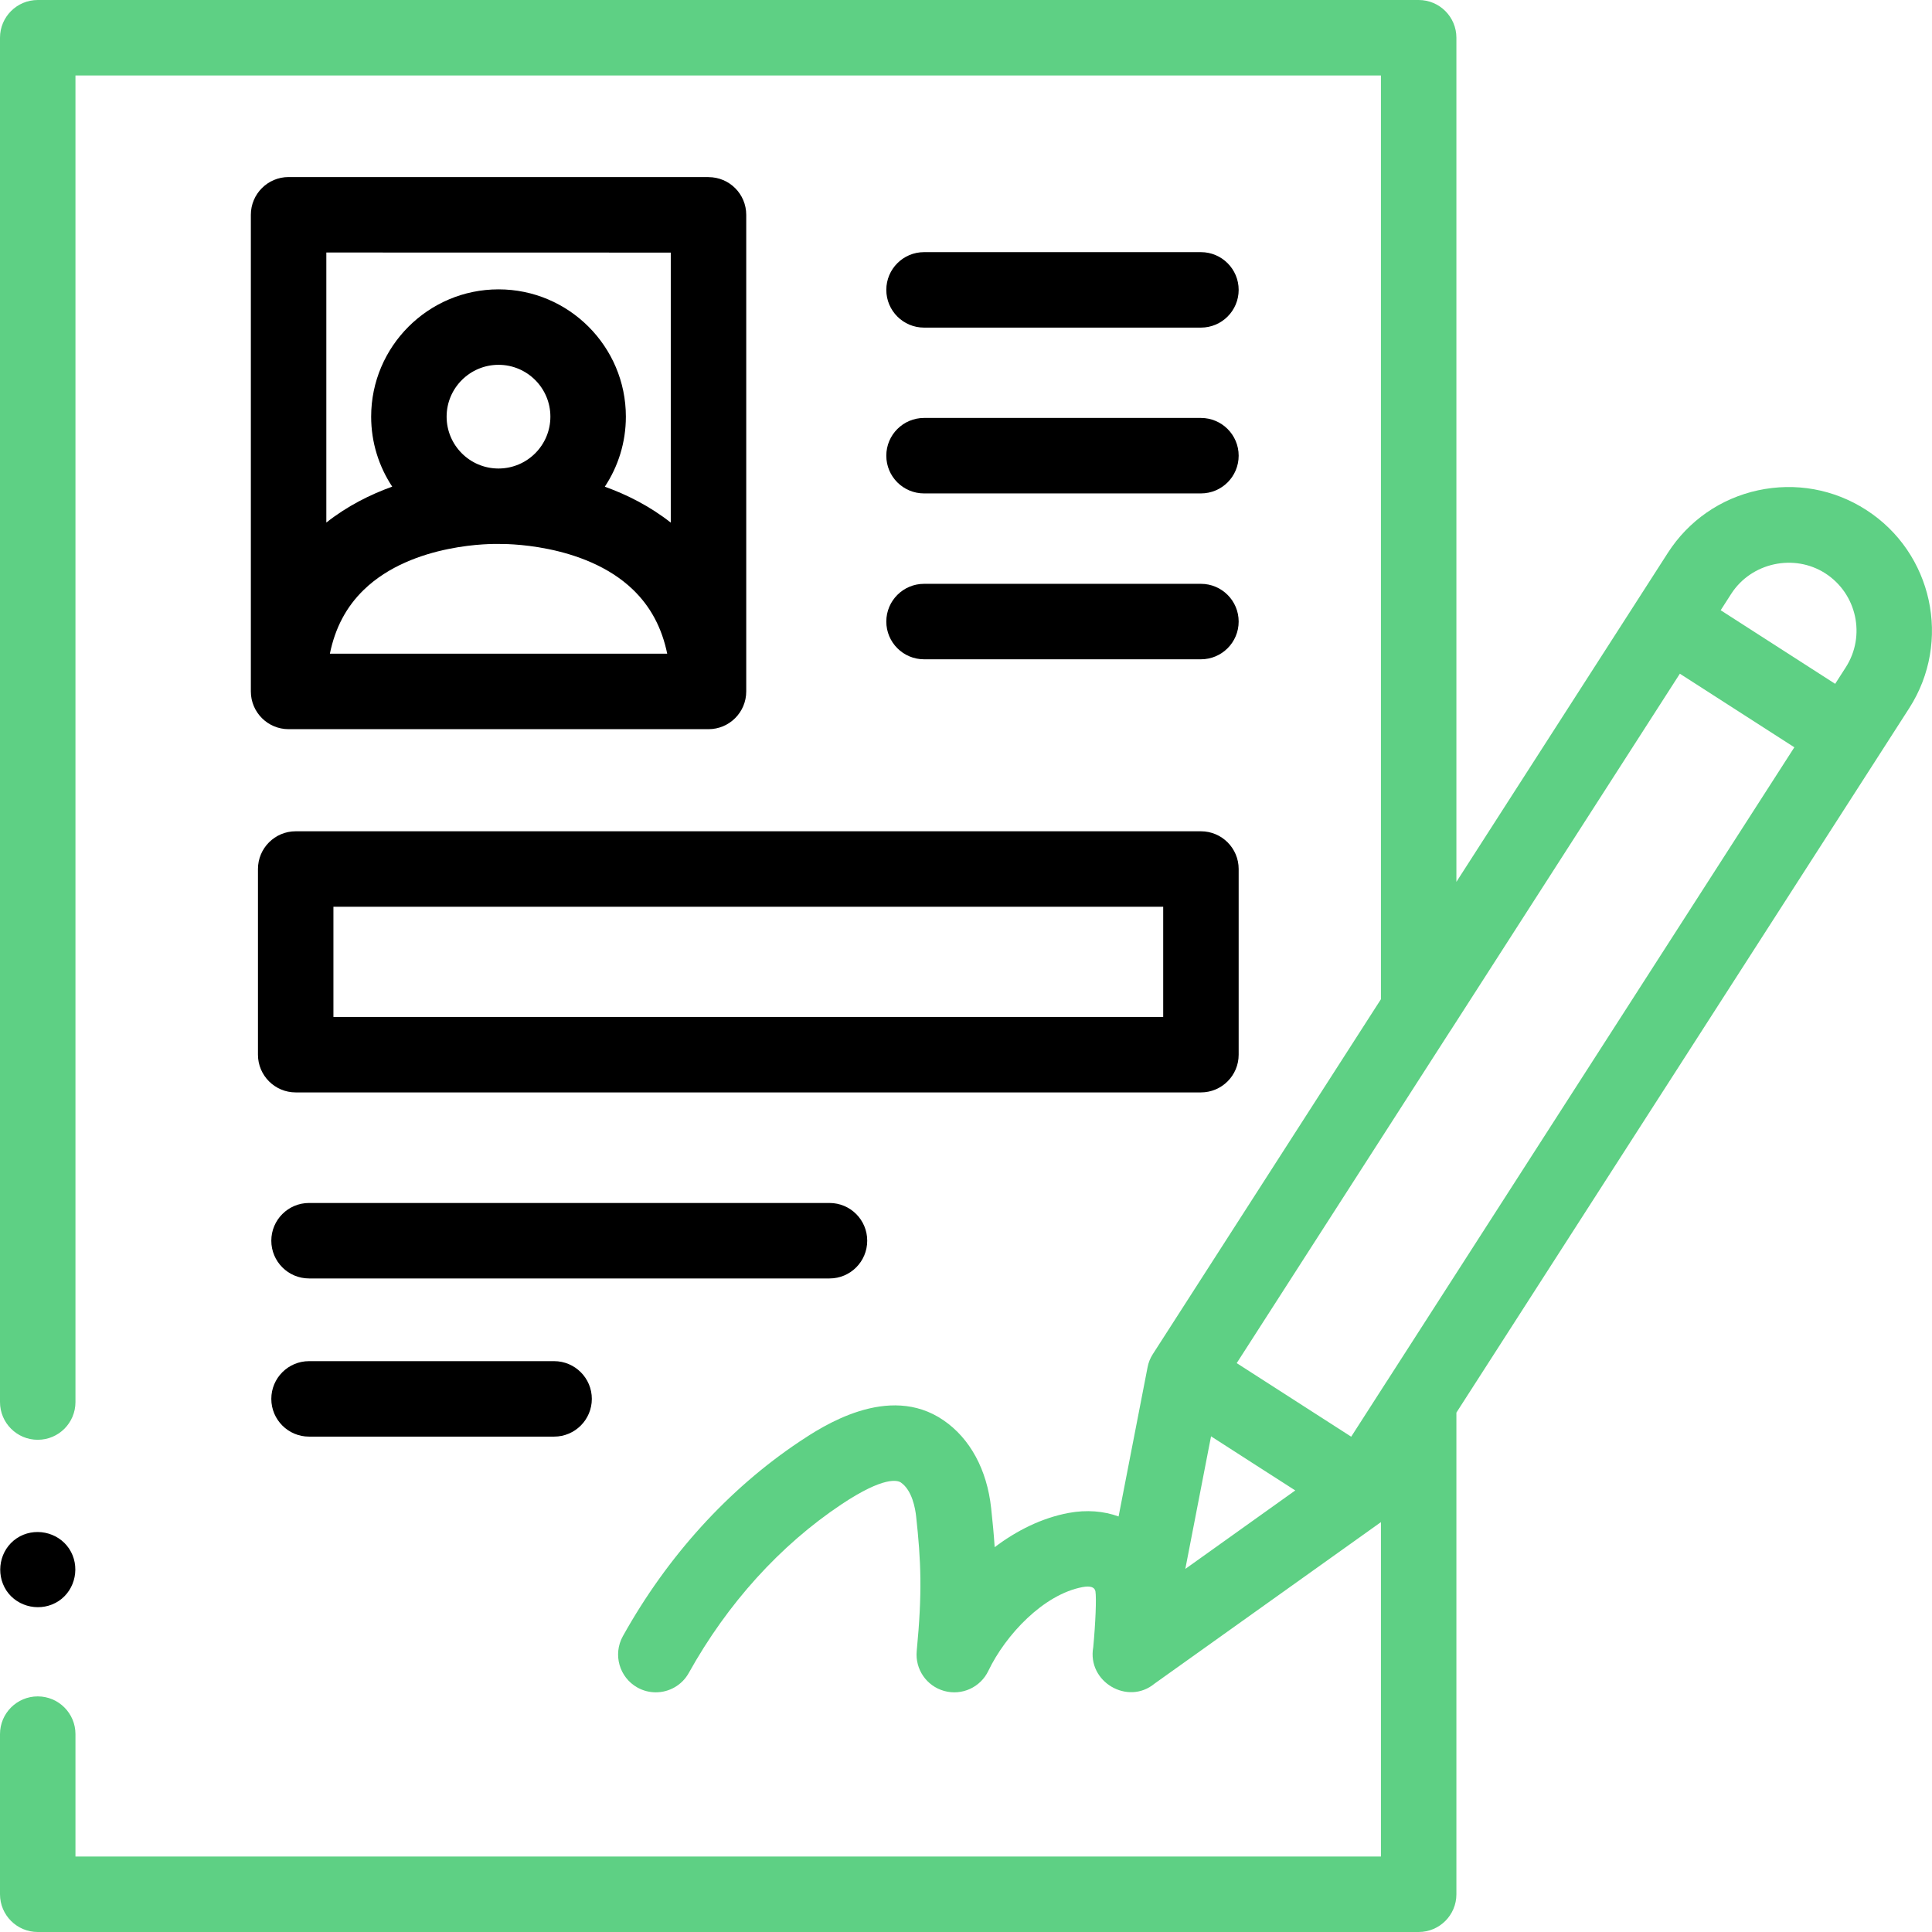 <?xml version="1.0" encoding="UTF-8"?>
<svg xmlns="http://www.w3.org/2000/svg" xmlns:xlink="http://www.w3.org/1999/xlink" width="100px" height="100px" viewBox="0 0 100 100" version="1.1">
<g id="surface1">
<path style=" stroke:none;fill-rule:nonzero;fill:#5ed084;fill-opacity:1;" d="M 96.59 26.391 C 94.918 25.316 92.934 24.961 90.992 25.379 C 89.055 25.801 87.395 26.953 86.324 28.621 L 84.723 31.113 L 75.383 45.645 L 75.383 1.953 C 75.383 0.875 74.508 0 73.43 0 L 1.953 0 C 0.875 0 0 0.875 0 1.953 L 0 72.57 C 0 73.648 0.875 74.523 1.953 74.523 C 3.035 74.523 3.906 73.648 3.906 72.57 L 3.906 3.906 L 71.477 3.906 L 71.477 51.719 L 59.672 70.086 C 59.539 70.289 59.441 70.531 59.398 70.77 L 57.898 78.492 C 57.129 78.211 56.246 78.137 55.312 78.309 C 53.922 78.57 52.625 79.219 51.484 80.082 C 51.441 79.426 51.379 78.766 51.301 78.055 C 51.086 76.07 50.211 74.457 48.84 73.516 C 45.98 71.551 42.523 73.859 41.383 74.617 C 37.703 77.074 34.539 80.555 32.238 84.691 C 31.715 85.633 32.055 86.824 32.996 87.348 C 33.297 87.516 33.625 87.594 33.945 87.594 C 34.633 87.594 35.297 87.23 35.652 86.59 C 37.652 82.996 40.383 79.98 43.551 77.867 C 45.777 76.383 46.469 76.625 46.629 76.734 C 47.215 77.137 47.375 78.09 47.418 78.48 C 47.672 80.797 47.742 82.434 47.449 85.453 C 47.359 86.398 47.957 87.27 48.871 87.523 C 49.785 87.777 50.746 87.34 51.156 86.484 C 52.051 84.617 54.012 82.527 56.031 82.148 C 56.434 82.074 56.656 82.148 56.699 82.363 C 56.758 82.711 56.703 84.035 56.586 85.262 C 56.262 87.051 58.375 88.289 59.758 87.145 L 71.477 78.785 L 71.477 96.094 L 3.906 96.094 L 3.906 89.758 C 3.906 88.68 3.031 87.805 1.953 87.805 C 0.875 87.805 0 88.68 0 89.758 L 0 98.047 C 0 99.125 0.875 100 1.953 100 L 73.43 100 C 74.508 100 75.383 99.125 75.383 98.047 L 75.383 73.117 L 97.219 39.148 L 98.82 36.656 C 101.035 33.211 100.035 28.605 96.59 26.391 Z M 89.609 30.734 C 90.648 29.121 92.859 28.637 94.477 29.676 C 96.109 30.727 96.586 32.91 95.535 34.543 L 94.988 35.395 L 89.062 31.586 Z M 61.352 81.207 L 62.566 74.945 L 62.684 74.344 L 64.863 75.746 L 67.043 77.145 L 65.09 78.539 Z M 71.789 71.484 C 71.789 71.484 71.785 71.488 71.785 71.488 L 69.938 74.363 L 64.012 70.555 L 75.07 53.352 C 75.074 53.348 75.074 53.344 75.078 53.344 L 86.949 34.871 L 92.875 38.68 Z M 71.789 71.484 "/>
<path style=" stroke:none;fill-rule:nonzero;fill:rgb(0%,0%,0%);fill-opacity:1;" d="M 36.672 9.164 L 14.938 9.164 C 13.859 9.164 12.984 10.039 12.984 11.117 L 12.984 35.789 C 12.984 36.867 13.859 37.742 14.938 37.742 L 36.672 37.742 C 37.75 37.742 38.625 36.867 38.625 35.789 L 38.625 11.121 C 38.625 10.039 37.75 9.168 36.672 9.168 Z M 34.719 13.074 L 34.719 27.051 C 33.637 26.199 32.453 25.605 31.305 25.191 C 31.992 24.152 32.395 22.906 32.395 21.566 C 32.395 17.934 29.438 14.977 25.805 14.977 C 22.168 14.977 19.211 17.934 19.211 21.566 C 19.211 22.902 19.613 24.148 20.301 25.188 C 19.152 25.602 17.969 26.195 16.891 27.047 L 16.891 13.07 Z M 25.805 24.25 C 25.801 24.25 25.793 24.25 25.785 24.25 C 24.312 24.242 23.117 23.043 23.117 21.566 C 23.117 20.086 24.324 18.883 25.805 18.883 C 27.285 18.883 28.488 20.086 28.488 21.566 C 28.488 23.043 27.293 24.242 25.816 24.25 C 25.812 24.25 25.809 24.25 25.805 24.25 Z M 17.074 33.836 C 17.348 32.496 17.926 31.406 18.828 30.531 C 21.367 28.066 25.645 28.152 25.738 28.156 C 25.742 28.156 25.75 28.156 25.758 28.156 C 25.773 28.156 25.789 28.156 25.805 28.156 C 25.82 28.156 25.836 28.156 25.855 28.156 C 25.859 28.156 25.867 28.156 25.875 28.156 C 25.918 28.156 30.223 28.07 32.766 30.523 C 33.672 31.398 34.258 32.492 34.535 33.836 Z M 17.074 33.836 "/>
<path style=" stroke:none;fill-rule:nonzero;fill:rgb(0%,0%,0%);fill-opacity:1;" d="M 47.828 16.957 L 62.16 16.957 C 63.238 16.957 64.113 16.082 64.113 15.004 C 64.113 13.926 63.238 13.051 62.16 13.051 L 47.828 13.051 C 46.75 13.051 45.875 13.926 45.875 15.004 C 45.875 16.082 46.75 16.957 47.828 16.957 Z M 47.828 16.957 "/>
<path style=" stroke:none;fill-rule:nonzero;fill:rgb(0%,0%,0%);fill-opacity:1;" d="M 47.828 25.539 L 62.16 25.539 C 63.238 25.539 64.113 24.668 64.113 23.586 C 64.113 22.508 63.238 21.633 62.16 21.633 L 47.828 21.633 C 46.75 21.633 45.875 22.508 45.875 23.586 C 45.875 24.668 46.75 25.539 47.828 25.539 Z M 47.828 25.539 "/>
<path style=" stroke:none;fill-rule:nonzero;fill:rgb(0%,0%,0%);fill-opacity:1;" d="M 47.828 34.125 L 62.16 34.125 C 63.238 34.125 64.113 33.25 64.113 32.172 C 64.113 31.094 63.238 30.219 62.16 30.219 L 47.828 30.219 C 46.75 30.219 45.875 31.094 45.875 32.172 C 45.875 33.25 46.75 34.125 47.828 34.125 Z M 47.828 34.125 "/>
<path style=" stroke:none;fill-rule:nonzero;fill:rgb(0%,0%,0%);fill-opacity:1;" d="M 13.352 44.98 L 13.352 54.59 C 13.352 55.668 14.227 56.543 15.305 56.543 L 62.16 56.543 C 63.238 56.543 64.113 55.668 64.113 54.59 L 64.113 44.98 C 64.113 43.902 63.238 43.027 62.16 43.027 L 15.305 43.027 C 14.227 43.027 13.352 43.902 13.352 44.98 Z M 17.258 46.934 L 60.207 46.934 L 60.207 52.637 L 17.258 52.637 Z M 17.258 46.934 "/>
<path style=" stroke:none;fill-rule:nonzero;fill:rgb(0%,0%,0%);fill-opacity:1;" d="M 44.887 64.219 C 44.887 63.141 44.016 62.266 42.934 62.266 L 15.996 62.266 C 14.918 62.266 14.043 63.141 14.043 64.219 C 14.043 65.297 14.918 66.172 15.996 66.172 L 42.938 66.172 C 44.016 66.172 44.887 65.297 44.887 64.219 Z M 44.887 64.219 "/>
<path style=" stroke:none;fill-rule:nonzero;fill:rgb(0%,0%,0%);fill-opacity:1;" d="M 15.996 70.453 C 14.918 70.453 14.043 71.328 14.043 72.406 C 14.043 73.484 14.918 74.359 15.996 74.359 L 28.68 74.359 C 29.758 74.359 30.633 73.484 30.633 72.406 C 30.633 71.328 29.758 70.453 28.68 70.453 Z M 15.996 70.453 "/>
<path style=" stroke:none;fill-rule:nonzero;fill:rgb(0%,0%,0%);fill-opacity:1;" d="M 0.332 82.328 C 0.922 83.215 2.152 83.453 3.039 82.867 C 3.926 82.277 4.164 81.043 3.578 80.16 C 2.988 79.273 1.754 79.031 0.871 79.617 C -0.02 80.211 -0.25 81.438 0.332 82.328 Z M 0.332 82.328 "/>
</g>
</svg>
